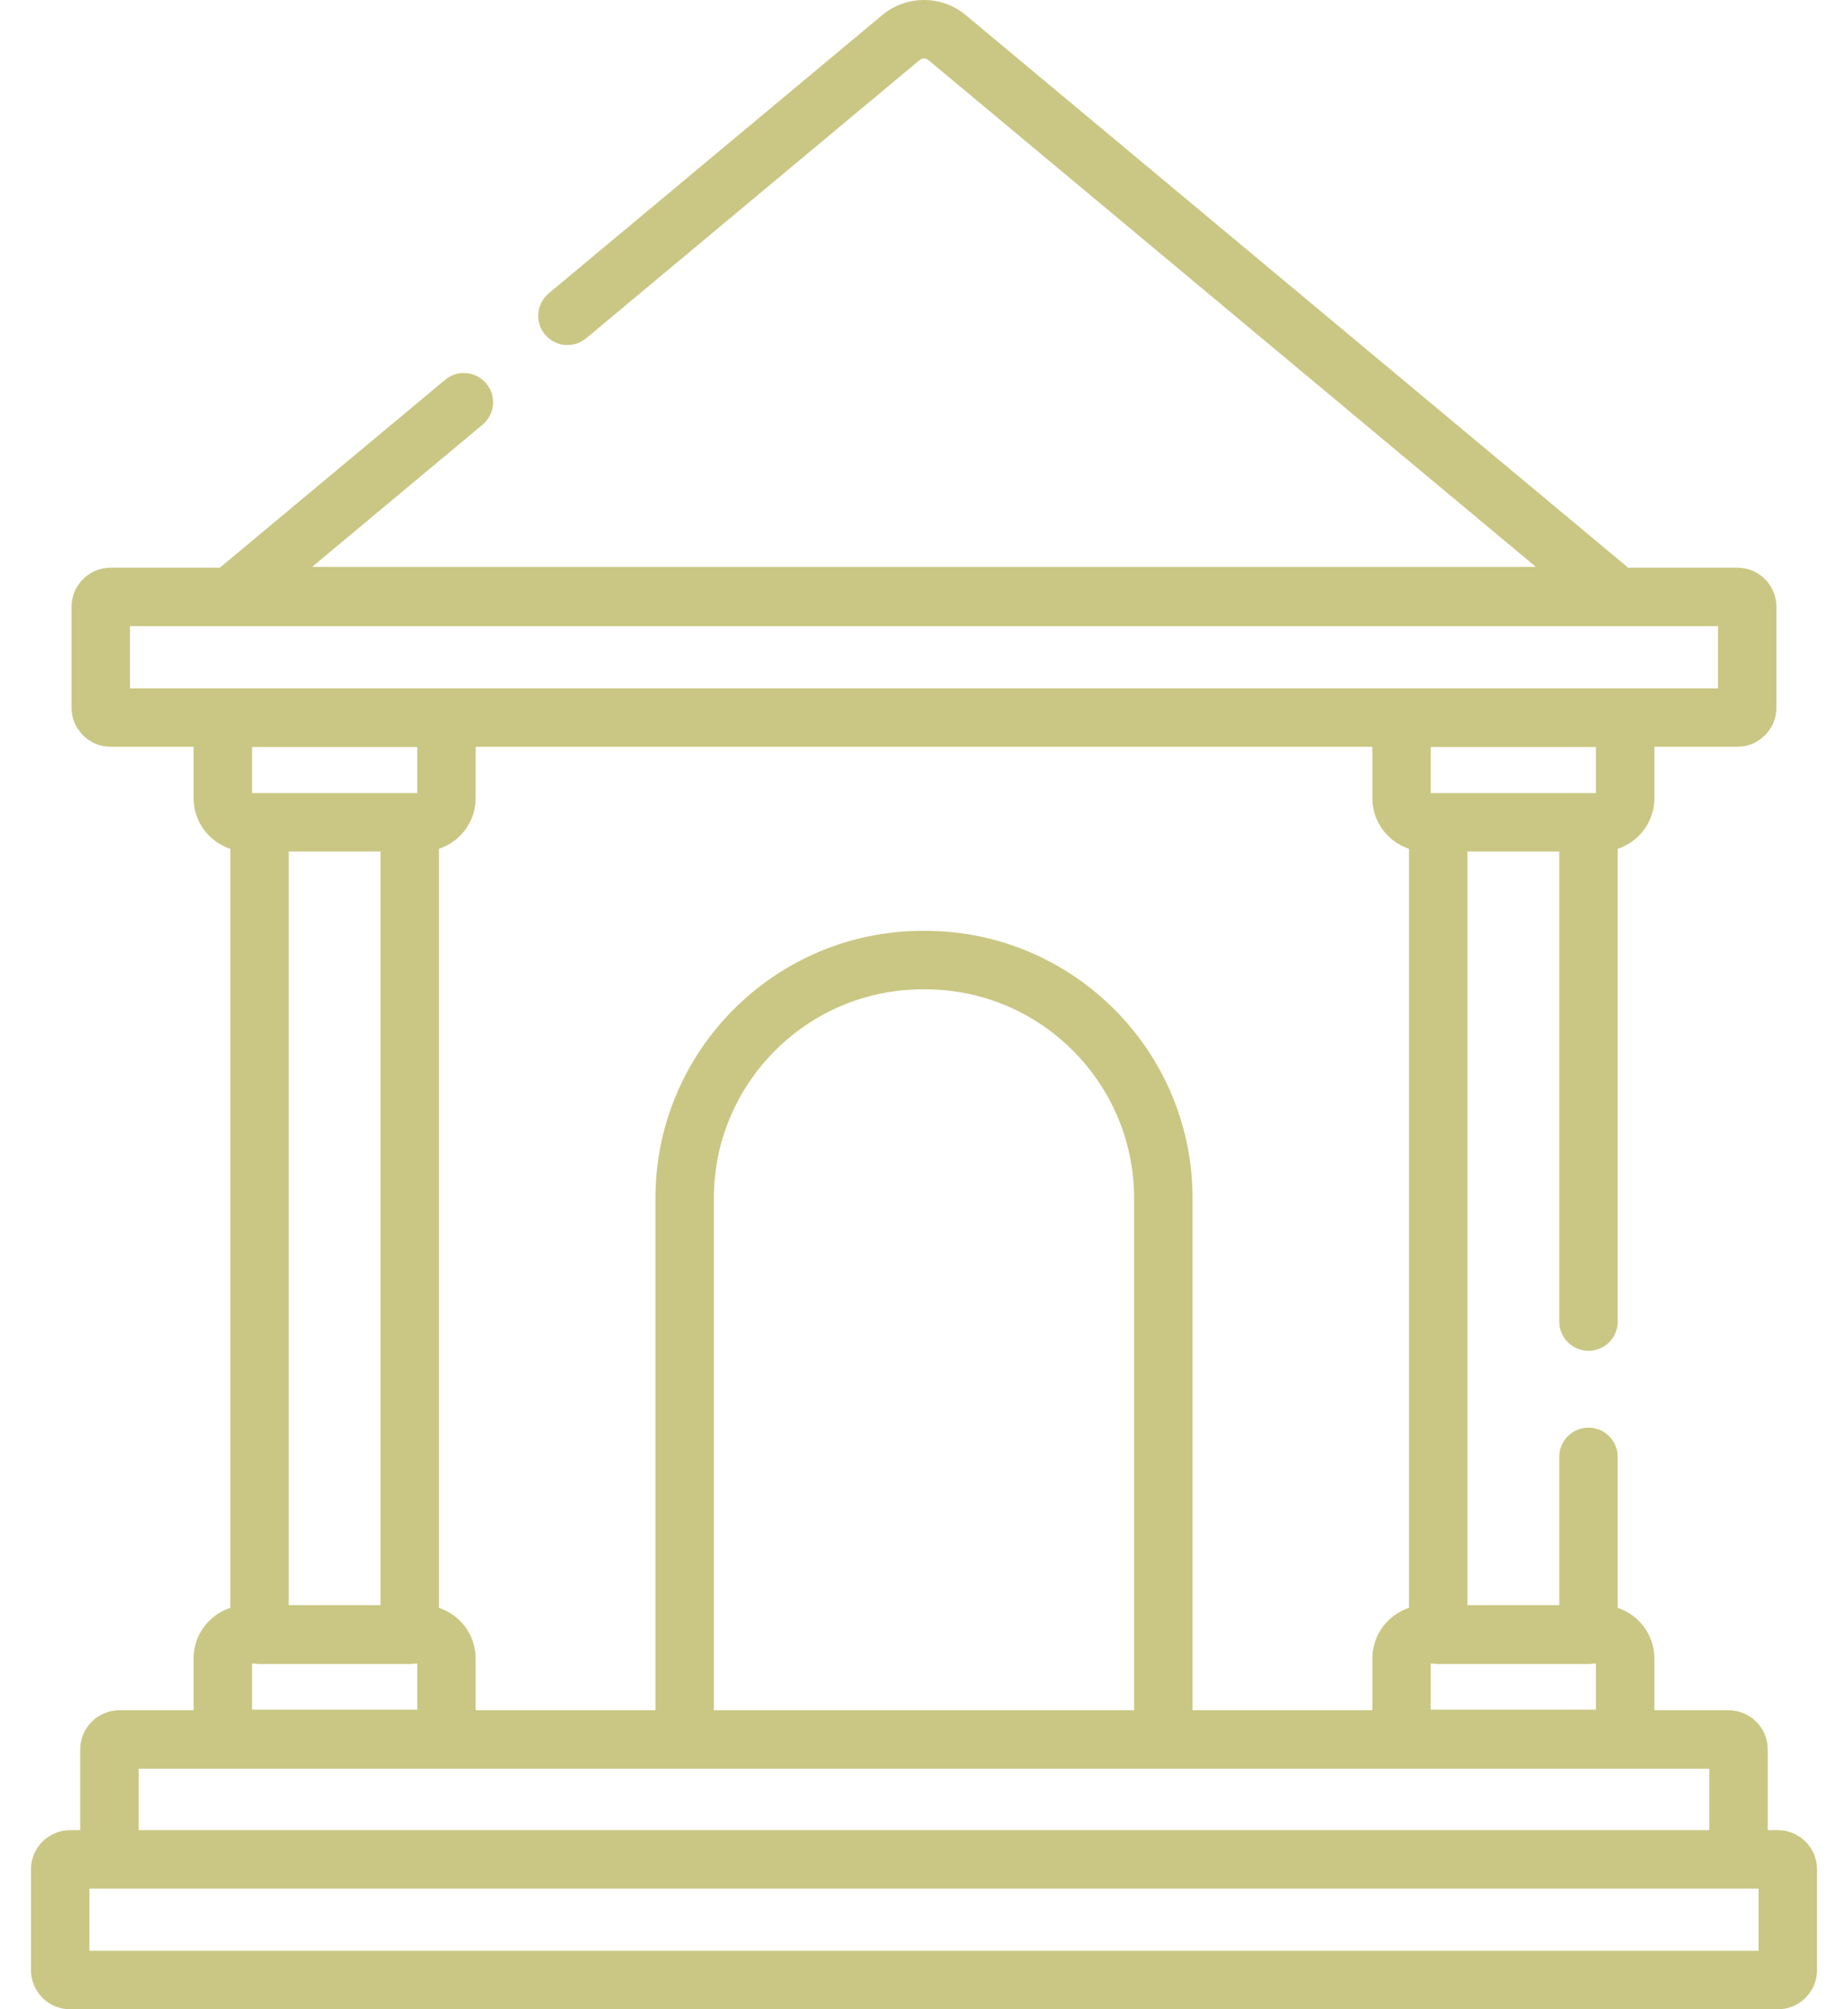<svg width="46" height="50" viewBox="0 0 46 50" fill="none" xmlns="http://www.w3.org/2000/svg">
<path d="M44.255 45.543H44.002V43.533C44.002 42.996 43.565 42.559 43.028 42.559H41.181V41.272C41.181 40.684 40.797 40.186 40.268 40.011V36.254C40.268 35.852 39.942 35.526 39.54 35.526C39.139 35.526 38.813 35.852 38.813 36.254V39.943H36.528V21.19H38.813V32.887C38.813 33.288 39.139 33.614 39.54 33.614C39.942 33.614 40.268 33.288 40.268 32.887V21.122C40.797 20.948 41.181 20.448 41.181 19.861V18.583H43.244C43.781 18.583 44.218 18.146 44.218 17.61V15.1C44.218 14.563 43.781 14.126 43.244 14.126H40.526L24.04 0.377C23.438 -0.126 22.562 -0.126 21.959 0.377L13.659 7.3C13.35 7.557 13.309 8.016 13.566 8.324C13.823 8.633 14.282 8.674 14.591 8.417L22.891 1.494C22.954 1.442 23.046 1.442 23.109 1.494L38.231 14.107H7.768L12.012 10.568C12.32 10.31 12.362 9.852 12.104 9.543C11.847 9.235 11.388 9.193 11.08 9.451L5.473 14.126H2.755C2.218 14.126 1.781 14.563 1.781 15.1V17.61C1.781 18.146 2.218 18.583 2.755 18.583H4.818V19.861C4.818 20.448 5.202 20.947 5.732 21.122V40.01C5.202 40.185 4.818 40.684 4.818 41.272V42.559H2.971C2.434 42.559 1.997 42.996 1.997 43.533V45.543H1.744C1.207 45.543 0.771 45.98 0.771 46.517V49.026C0.771 49.563 1.207 50 1.744 50H44.255C44.792 50 45.229 49.563 45.229 49.026V46.517C45.229 45.98 44.792 45.543 44.255 45.543ZM39.54 41.408C39.581 41.408 39.62 41.404 39.658 41.398H39.726V42.544H35.614V41.398H35.683C35.721 41.404 35.76 41.408 35.801 41.408H39.54ZM39.726 19.735H39.563C39.556 19.735 39.548 19.734 39.54 19.734H35.801C35.793 19.734 35.785 19.735 35.777 19.735H35.614V18.589H39.726V19.735ZM3.236 17.129V15.581H42.764V17.129H3.236ZM17.769 42.559V29.817C17.769 26.951 20.101 24.619 22.967 24.619H23.033C25.899 24.619 28.23 26.951 28.23 29.817V42.559H17.769ZM23.033 23.164H22.967C19.299 23.164 16.315 26.148 16.315 29.817V42.559H11.84V41.272C11.84 40.684 11.456 40.185 10.926 40.011V21.122C11.456 20.948 11.84 20.448 11.84 19.861V18.583H34.16V19.861C34.16 20.449 34.544 20.948 35.073 21.122V40.01C34.543 40.185 34.16 40.684 34.16 41.272V42.559H29.685V29.817C29.685 26.148 26.701 23.164 23.033 23.164ZM10.199 41.408C10.239 41.408 10.278 41.404 10.317 41.398H10.385V42.544H6.273V41.398H6.341C6.38 41.404 6.419 41.408 6.459 41.408H10.199ZM7.187 39.943V21.19H9.471V39.943H7.187ZM10.222 19.735C10.214 19.735 10.207 19.734 10.199 19.734H6.459C6.451 19.734 6.444 19.735 6.436 19.735H6.273V18.589H10.385V19.735H10.222ZM3.452 44.014H42.547V45.543H3.452V44.014ZM43.774 48.545H2.225V46.998H43.774V48.545Z" fill="#C9C783"/>
</svg>
